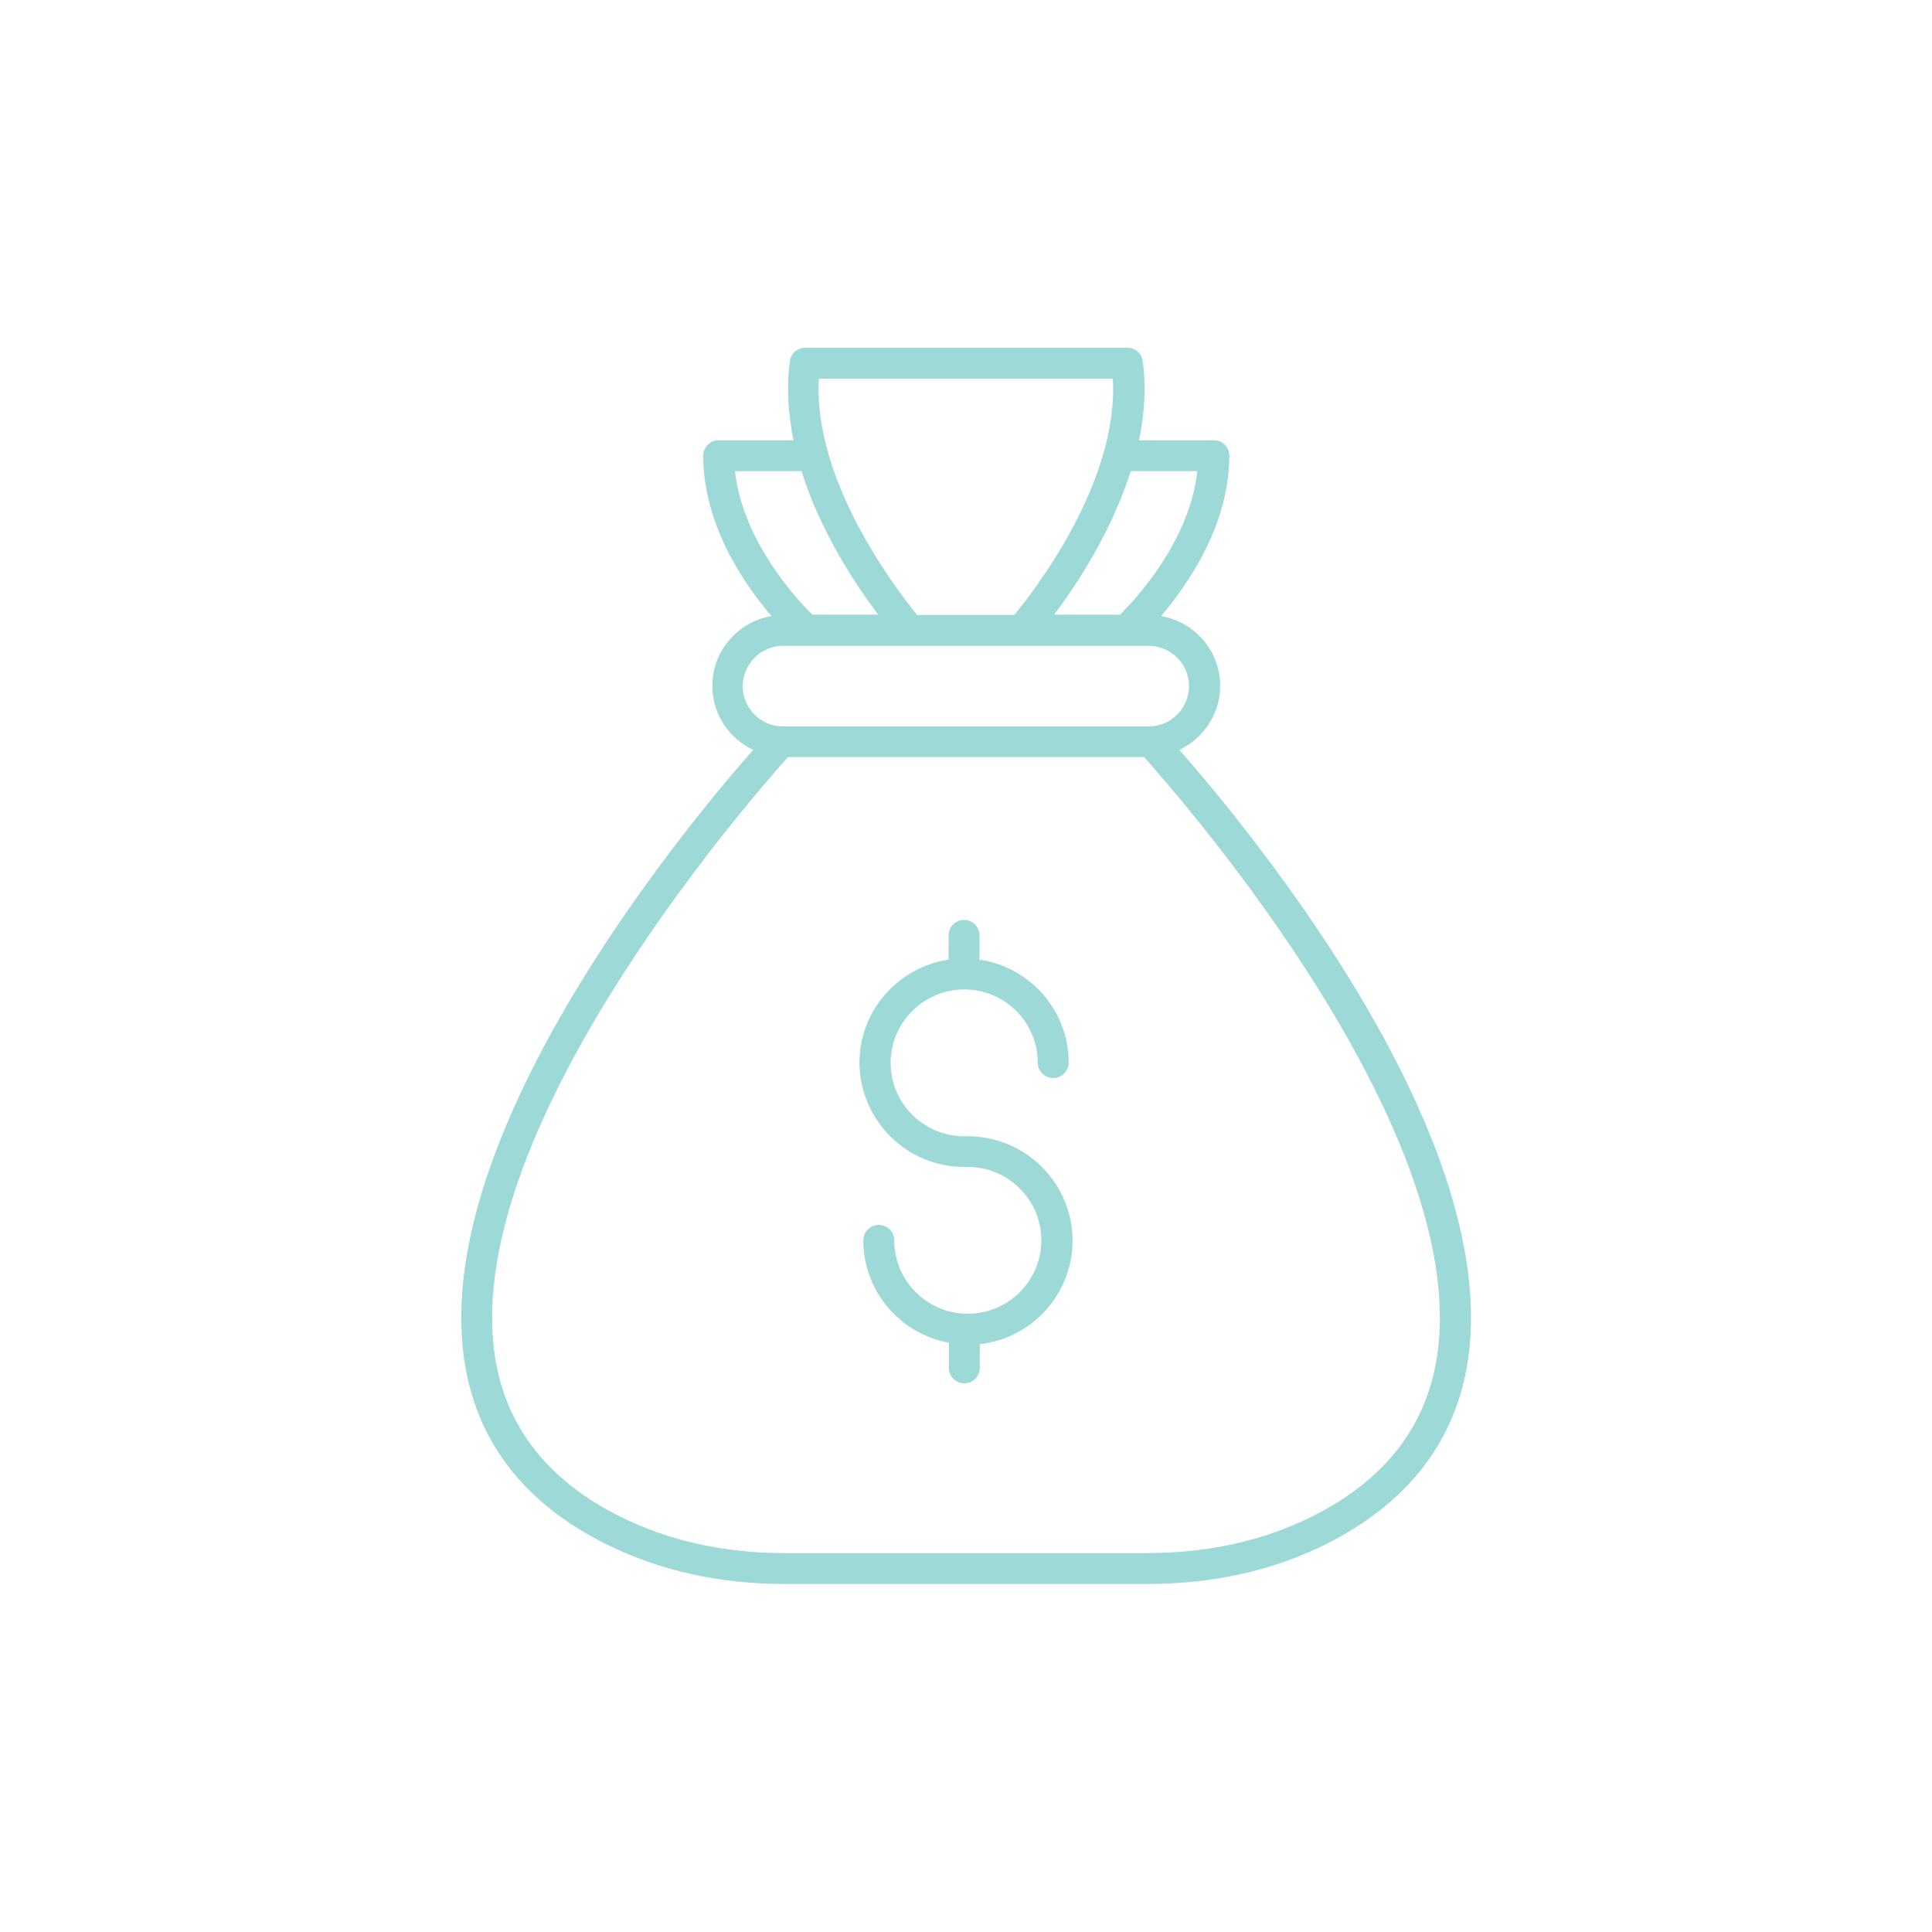 <?xml version="1.0" encoding="utf-8"?>
<!-- Generator: Adobe Illustrator 26.3.1, SVG Export Plug-In . SVG Version: 6.00 Build 0)  -->
<svg version="1.1" id="Layer_1" xmlns="http://www.w3.org/2000/svg" xmlns:xlink="http://www.w3.org/1999/xlink" x="0px" y="0px"
	 viewBox="0 0 700 700" style="enable-background:new 0 0 700 700;" xml:space="preserve">
<style type="text/css">
	.st0{fill:#9CD9D7;}
</style>
<g>
	<path class="st0" d="M168.7,495.7c5,27.9,22.1,49.4,50.8,63.7c19.2,9.6,41,14.5,64.7,14.5h131.7c23.7,0,45.5-4.9,64.7-14.5
		c28.6-14.4,45.7-35.8,50.8-63.7c14.8-82-78.6-195-104.1-224c8.7-4.1,14.8-13,14.8-23.2c0-12.7-9.3-23.2-21.4-25.3
		c9.9-11.7,24.7-33.1,24.7-58.1c0-3.1-2.5-5.6-5.6-5.6h-27.1c1.9-9.4,2.7-19.1,1.3-28.7c-0.4-2.8-2.7-4.8-5.5-4.8H291.7
		c-2.8,0-5.2,2.1-5.5,4.8c-1.3,9.6-0.6,19.3,1.3,28.7h-27.1c-3.1,0-5.6,2.5-5.6,5.6c0,25,14.7,46.4,24.7,58.1
		c-12.1,2.1-21.4,12.6-21.4,25.3c0,10.3,6.1,19.1,14.8,23.2C247.3,300.7,153.9,413.8,168.7,495.7L168.7,495.7z M433.8,170.7
		c-2.7,25.3-22.4,46.5-28,52h-23.9c8.2-10.8,20.8-30,27.8-52H433.8z M296.7,137.2h106.5c2.2,37.3-28.4,76.8-35.7,85.6h-35.2
		C325.1,213.9,294.5,174.5,296.7,137.2L296.7,137.2z M290.4,170.7c6.9,22,19.6,41.2,27.8,52h-23.9c-5.6-5.5-25.3-26.8-28-52H290.4z
		 M283.7,234h132.5c8,0,14.6,6.5,14.6,14.6c0,8-6.5,14.6-14.6,14.6l-132.5,0c-8,0-14.6-6.5-14.6-14.6
		C269.2,240.5,275.7,234,283.7,234L283.7,234z M285.5,274.3h129C429,290.5,535,412,520.3,493.7c-4.4,24.3-19.4,43-44.8,55.7
		c-17.6,8.8-37.7,13.3-59.6,13.3H284.1c-22,0-42-4.5-59.6-13.3c-25.3-12.7-40.4-31.4-44.8-55.7C165,412,271,290.5,285.5,274.3
		L285.5,274.3z"/>
	<path class="st0" d="M349.3,422.8h1.3c14.7,0,26.7,11.9,26.7,26.6c0,14.7-12,26.6-26.7,26.6S324,464,324,449.4
		c0-3.1-2.5-5.6-5.6-5.6s-5.6,2.5-5.6,5.6c0,18.5,13.4,33.9,31,37.1v9.1c0,3.1,2.5,5.6,5.6,5.6s5.6-2.5,5.6-5.6v-8.6
		c18.9-2.1,33.6-18.1,33.6-37.5c0-20.8-17-37.8-37.9-37.8h-1.3c-14.7,0-26.7-11.9-26.7-26.6c0-14.7,12-26.6,26.7-26.6
		S376,370.4,376,385c0,3.1,2.5,5.6,5.6,5.6s5.6-2.5,5.6-5.6c0-18.9-14-34.6-32.3-37.3v-8.8c0-3.1-2.5-5.6-5.6-5.6s-5.6,2.5-5.6,5.6
		v8.8c-18.2,2.7-32.3,18.4-32.3,37.3C311.5,405.9,328.5,422.8,349.3,422.8L349.3,422.8z"/>
</g>
</svg>
